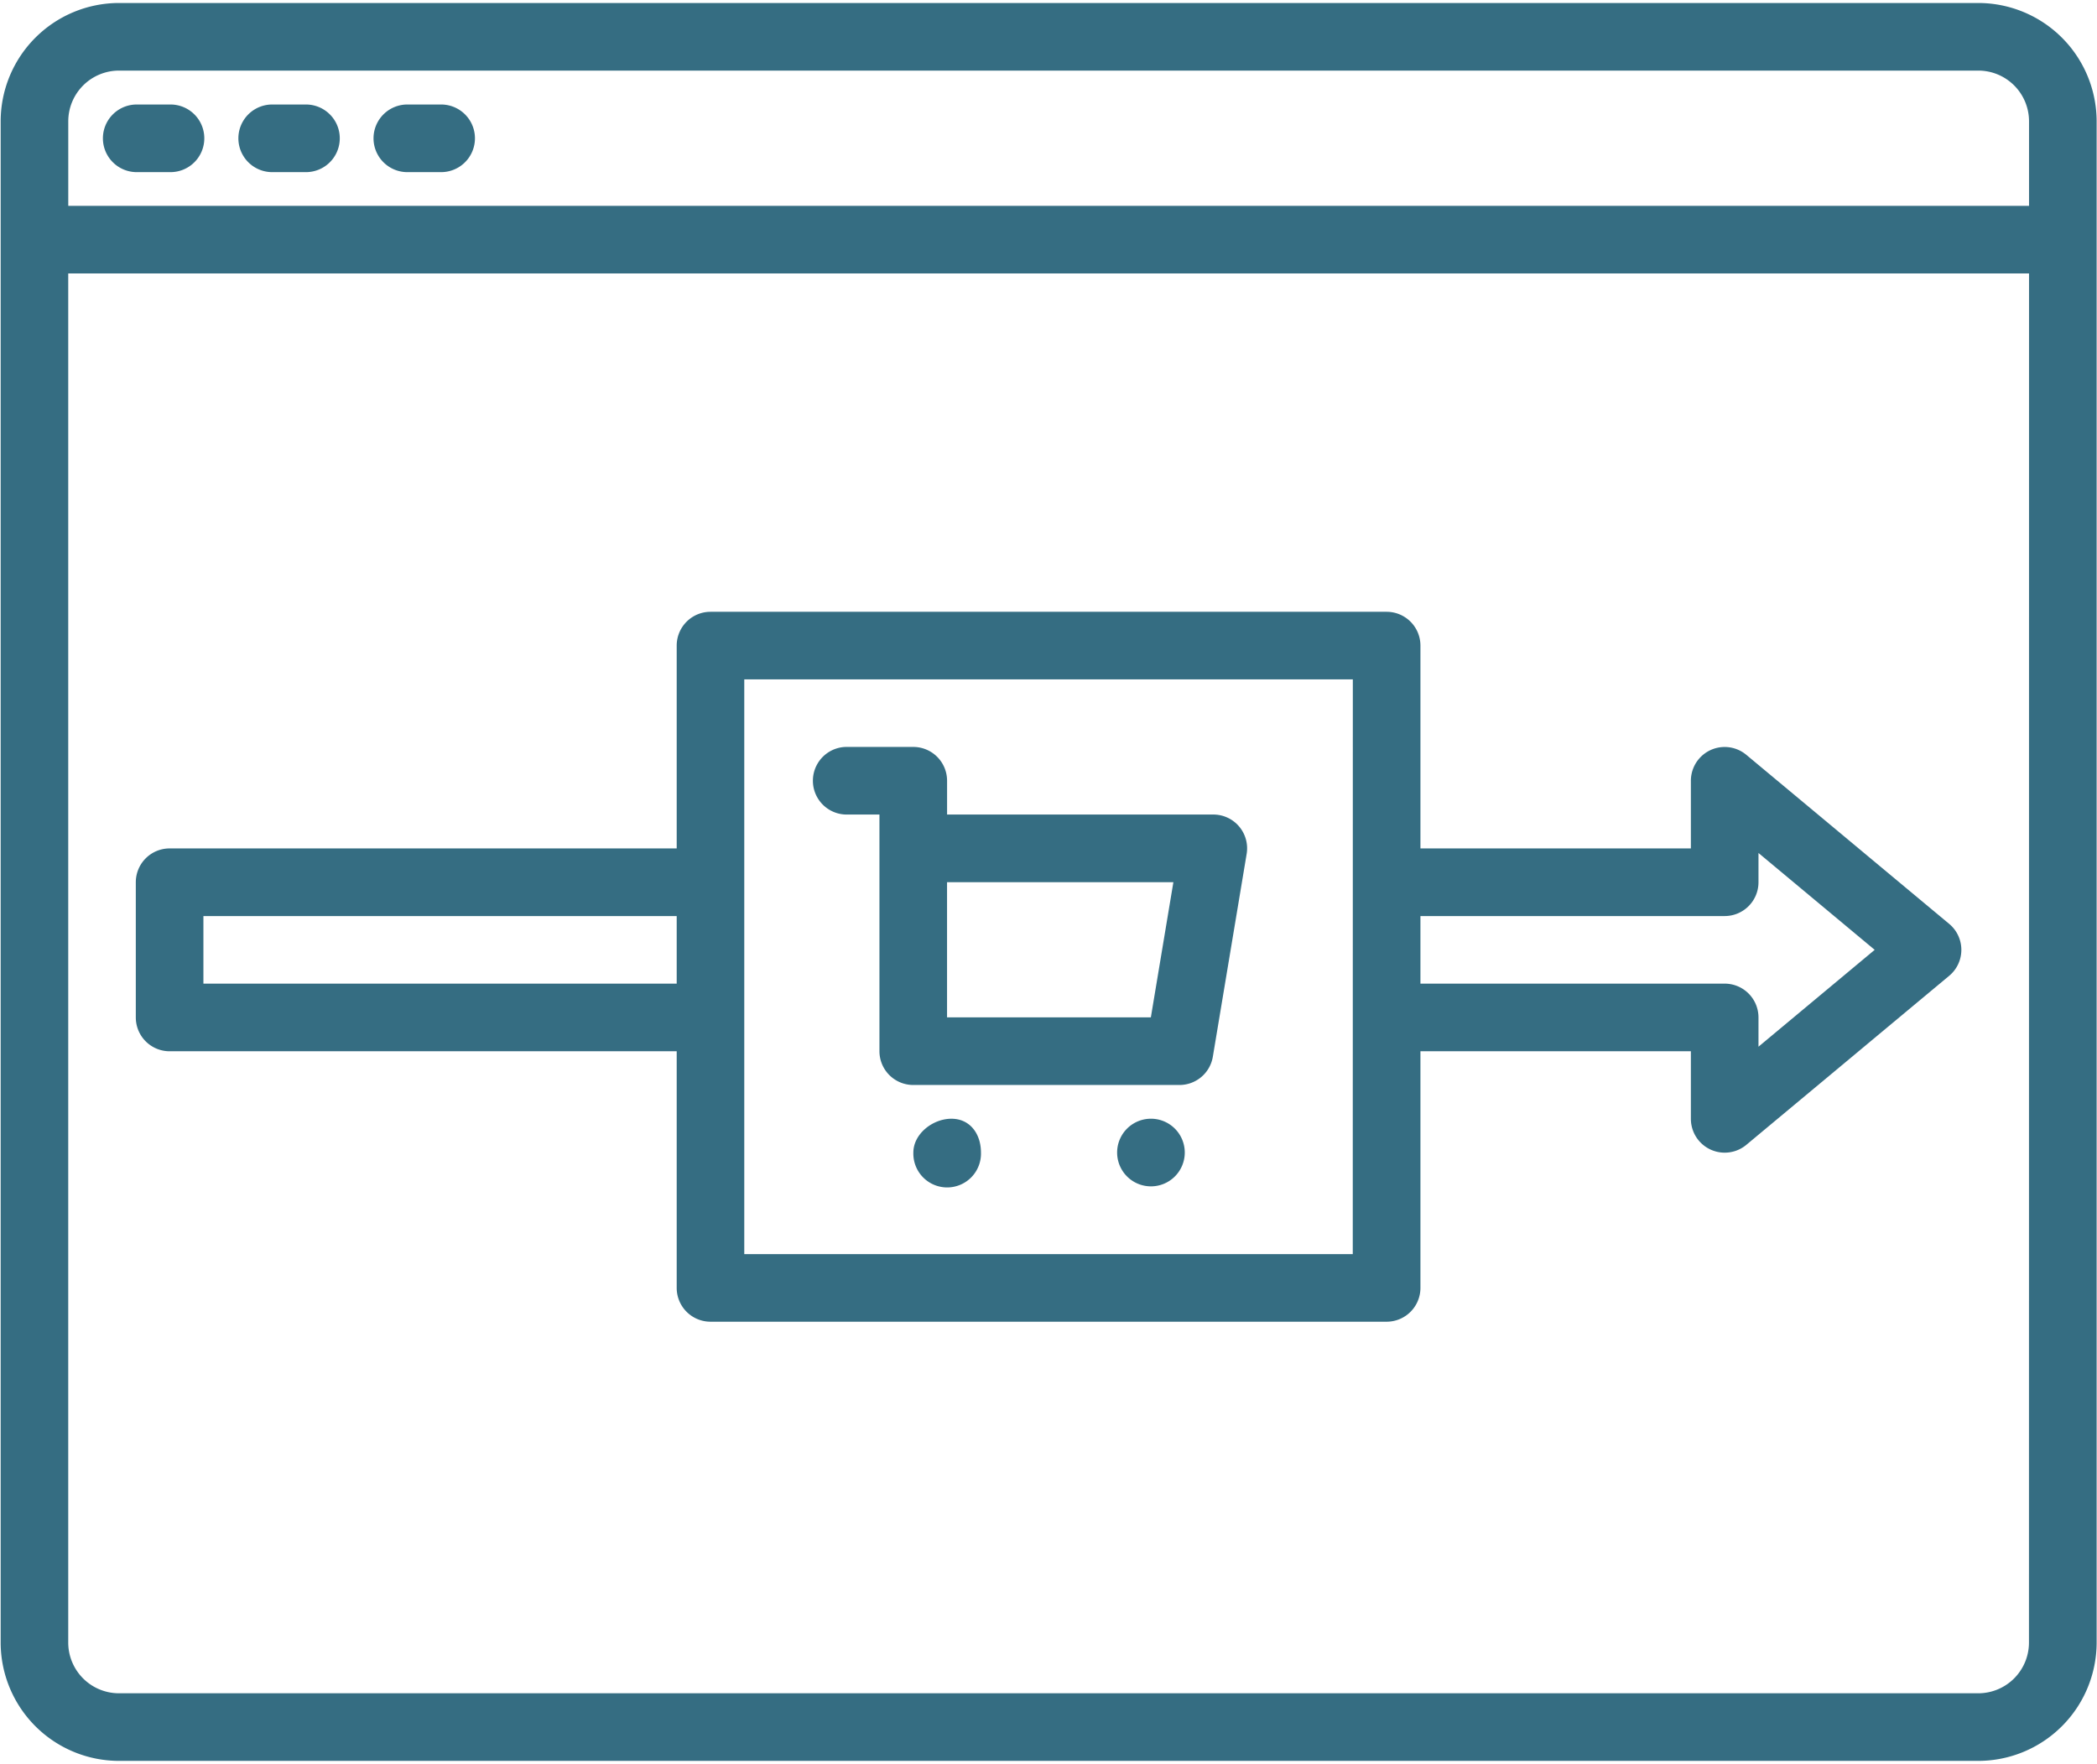 <svg xmlns="http://www.w3.org/2000/svg" viewBox="0 0 63 53"><path fill="#356d82" d="M59.434.09a3.559 3.559 0 0 1 3.555 3.555v45.703a3.559 3.559 0 0 1-3.555 3.554H3.574A3.559 3.559 0 0 1 .02 49.348V3.645A3.559 3.559 0 0 1 3.575.09zm1.524 8.125H2.05v41.133a1.525 1.525 0 0 0 1.524 1.523h55.86a1.524 1.524 0 0 0 1.522-1.523zm0-4.57a1.524 1.524 0 0 0-1.524-1.524H3.574a1.525 1.525 0 0 0-1.523 1.524v2.539h58.907z"/><path fill="#356d82" d="M4.076 5.171H5.09a1.016 1.016 0 1 0 0-2.031H4.076a1.016 1.016 0 0 0 0 2.031zm4.07 0H9.16a1.016 1.016 0 1 0 0-2.031H8.146a1.016 1.016 0 0 0 0 2.031zm4.06 0h1.015a1.016 1.016 0 1 0 0-2.031h-1.015a1.016 1.016 0 0 0 0 2.031zm24.244 19.3a1.015 1.015 0 0 1 1.003 1.183l-1.016 6.094a1.016 1.016 0 0 1-1.002.848h-7.998a1.016 1.016 0 0 1-1.016-1.015v-7.11h-1.015a1.016 1.016 0 0 1 0-2.031h2.03a1.016 1.016 0 0 1 1.017 1.016v1.015zm-1.198 2.032h-6.8v4.062h6.123zm-.706 9.138a1.016 1.016 0 1 0 0-2.031 1.016 1.016 0 0 0 0 2.031zm-5.963-2.031c-.561 0-1.143.455-1.143 1.016a1.016 1.016 0 1 0 2.031 0c0-.561-.328-1.016-.888-1.016z"/><path fill="#356d82" d="M58.558 27.755a1.015 1.015 0 0 1 0 1.562l-6.094 5.078a1.016 1.016 0 0 1-1.665-.78v-2.032h-8.125v7.11a1.016 1.016 0 0 1-1.016 1.015H21.346a1.016 1.016 0 0 1-1.016-1.016v-7.109H5.096a1.016 1.016 0 0 1-1.016-1.016v-4.062a1.016 1.016 0 0 1 1.016-1.016H20.33v-6.093a1.016 1.016 0 0 1 1.016-1.016h20.312a1.016 1.016 0 0 1 1.016 1.016v6.093h8.125v-2.03a1.015 1.015 0 0 1 1.665-.782zm-38.228-.234H6.111v2.03H20.33zm20.313-7.11H22.36v17.266h18.281zm15.678 8.125-3.491-2.91v.879a1.016 1.016 0 0 1-1.016 1.016h-9.14v2.03h9.14a1.016 1.016 0 0 1 1.016 1.017v.878z"/></svg>
